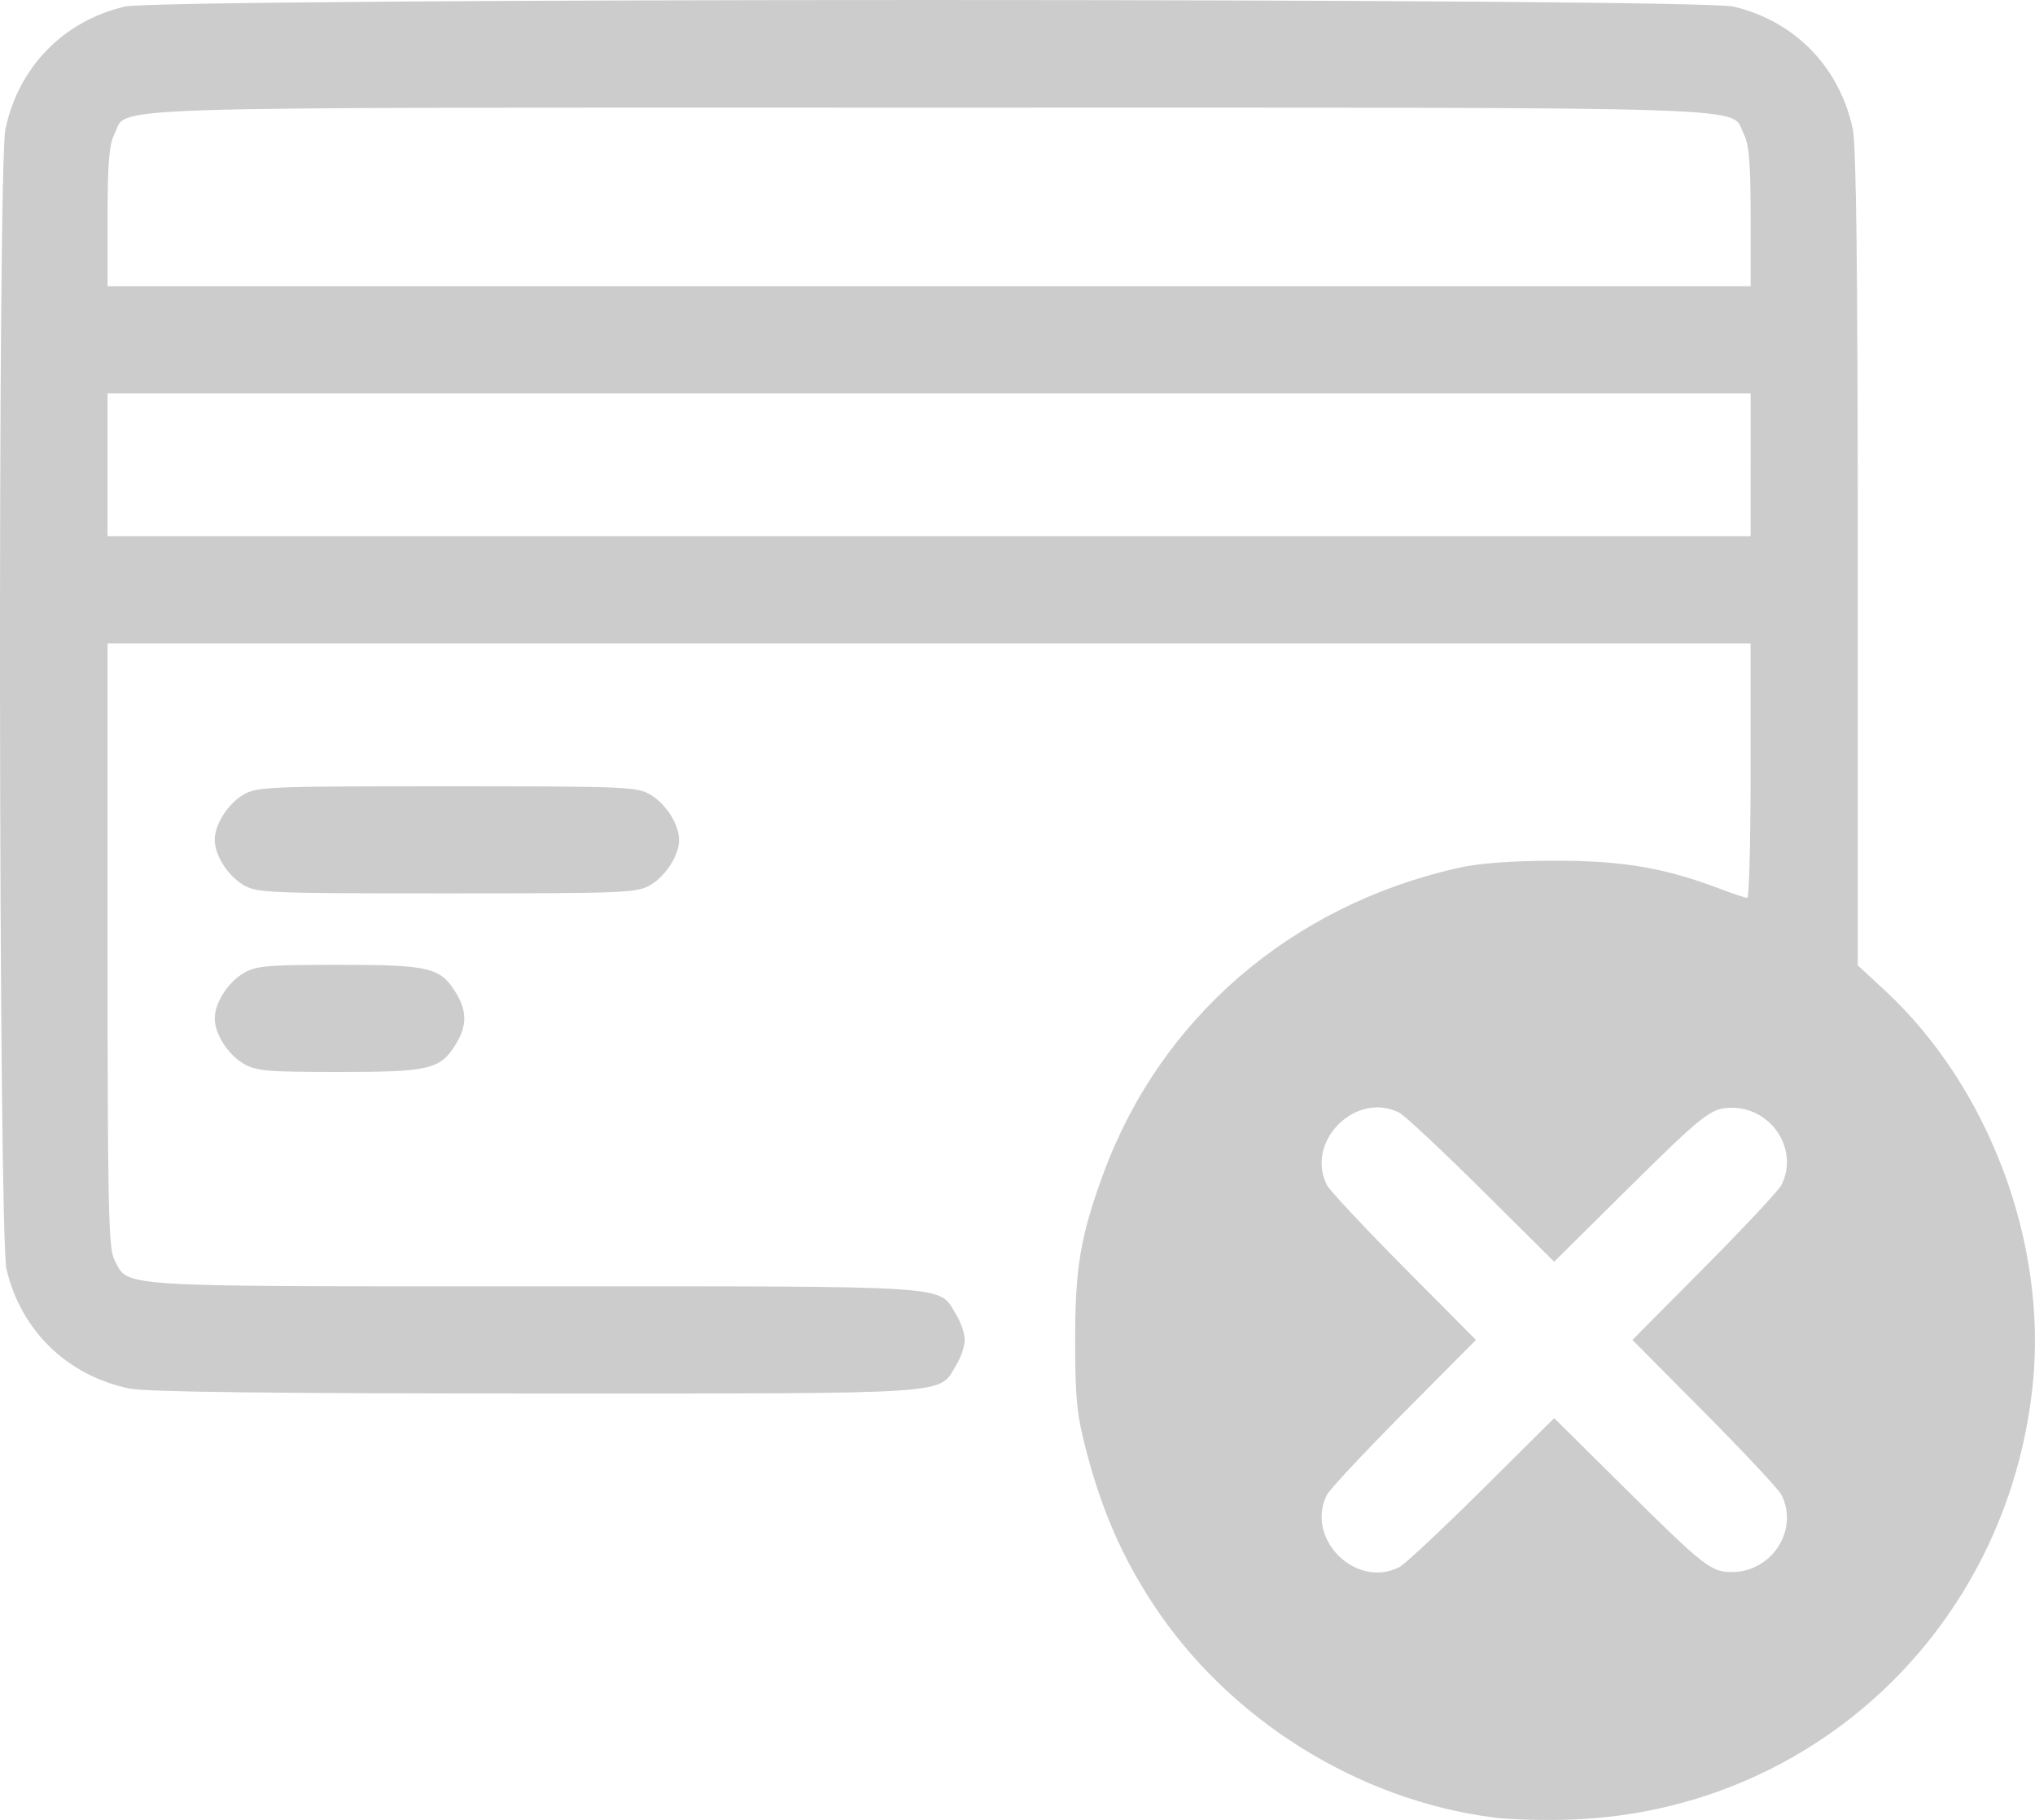 <?xml version="1.0" encoding="UTF-8" standalone="no"?>
<!-- Created with Inkscape (http://www.inkscape.org/) -->

<svg
   width="120.591mm"
   height="107.853mm"
   viewBox="0 0 120.591 107.853"
   version="1.1"
   id="svg5"
   xml:space="preserve"
   xmlns:inkscape="http://www.inkscape.org/namespaces/inkscape"
   xmlns:sodipodi="http://sodipodi.sourceforge.net/DTD/sodipodi-0.dtd"
   xmlns="http://www.w3.org/2000/svg"
   xmlns:svg="http://www.w3.org/2000/svg"><sodipodi:namedview
     id="namedview7"
     pagecolor="#ffffff"
     bordercolor="#999999"
     borderopacity="1"
     inkscape:showpageshadow="0"
     inkscape:pageopacity="0"
     inkscape:pagecheckerboard="0"
     inkscape:deskcolor="#d1d1d1"
     inkscape:document-units="mm"
     showgrid="false"
     showguides="true" /><defs
     id="defs2" /><g
     inkscape:label="Layer 1"
     inkscape:groupmode="layer"
     id="layer1"
     transform="translate(-15.748,-167.268)"><path
       style="fill:#cccccc;fill-opacity:1;stroke-width:1"
       d="m 104.275,274.978 c -8.044,-1.023 -15.716,-5.826 -20.19,-12.639 -1.831,-2.788 -3.015,-5.496 -3.95,-9.032 -0.572,-2.163 -0.671,-3.113 -0.676,-6.502 -0.007,-4.367 0.303,-6.234 1.645,-9.912 3.376,-9.252 11.116,-15.945 21.029,-18.186 1.242,-0.281 3.175,-0.427 5.713,-0.432 4.025,-0.008 6.548,0.419 9.813,1.66 0.787,0.299 1.521,0.544 1.63,0.544 0.109,7e-5 0.198,-3.393 0.198,-7.54 V 205.397 H 70.805 22.122 v 17.873 c 0,15.458 0.054,17.977 0.401,18.649 0.854,1.651 -0.284,1.579 24.866,1.579 25.291,0 23.943,-0.09 25.014,1.666 0.284,0.466 0.516,1.145 0.516,1.509 0,0.364 -0.232,1.043 -0.516,1.508 -1.071,1.756 0.261,1.667 -24.855,1.667 -15.825,0 -23.181,-0.09 -24.156,-0.297 -3.677,-0.779 -6.404,-3.436 -7.26,-7.072 -0.47,-1.999 -0.529,-65.36 -0.063,-67.561 0.779,-3.677 3.436,-6.404 7.072,-7.26 2.207,-0.52 93.121,-0.52 95.328,0 3.636,0.856 6.293,3.583 7.072,7.26 0.207,0.979 0.297,8.676 0.297,25.48 v 24.078 l 1.593,1.475 c 6.185,5.726 9.658,15.008 8.769,23.434 -1.511,14.31 -12.912,25.107 -27.146,25.706 -1.61,0.068 -3.761,0.017 -4.779,-0.112 z m -5.605,-14.84 c 0.318,-0.161 2.513,-2.214 4.877,-4.561 l 4.299,-4.268 4.167,4.128 c 4.708,4.664 5.129,4.994 6.356,4.994 2.385,0 3.994,-2.506 2.942,-4.581 -0.161,-0.318 -2.214,-2.513 -4.561,-4.877 l -4.268,-4.299 4.268,-4.299 c 2.347,-2.365 4.4,-4.56 4.561,-4.877 1.052,-2.075 -0.558,-4.581 -2.942,-4.581 -1.227,0 -1.648,0.331 -6.356,4.994 l -4.167,4.128 -4.299,-4.268 c -2.365,-2.347 -4.559,-4.4 -4.877,-4.561 -2.583,-1.309 -5.598,1.706 -4.289,4.289 0.161,0.318 2.214,2.513 4.561,4.877 l 4.268,4.299 -4.268,4.299 c -2.347,2.365 -4.4,4.56 -4.561,4.877 -1.311,2.586 1.703,5.599 4.289,4.289 z m 20.819,-65.324 v -4.233 H 70.805 22.122 v 4.233 4.233 h 48.683 48.683 z m 0,-14.698 c 0,-3.16 -0.093,-4.294 -0.401,-4.89 -0.876,-1.693 2.63,-1.579 -48.282,-1.579 -50.912,0 -47.406,-0.115 -48.282,1.579 -0.308,0.596 -0.401,1.73 -0.401,4.89 v 4.114 h 48.683 48.683 z m -89.35,50.162 c -0.911,-0.556 -1.666,-1.759 -1.666,-2.657 0,-0.897 0.755,-2.101 1.666,-2.657 0.758,-0.462 1.353,-0.517 5.689,-0.517 5.386,-10e-4 6.019,0.151 6.943,1.666 0.654,1.073 0.654,1.944 0,3.017 -0.924,1.515 -1.557,1.667 -6.943,1.665 -4.335,-7.9e-4 -4.93,-0.055 -5.689,-0.517 z m 0,-10.583 c -0.911,-0.556 -1.666,-1.759 -1.666,-2.657 0,-0.897 0.755,-2.101 1.666,-2.657 0.805,-0.491 1.405,-0.516 12.092,-0.516 10.687,0 11.287,0.026 12.092,0.516 0.911,0.556 1.667,1.759 1.667,2.657 0,0.897 -0.755,2.101 -1.667,2.657 -0.805,0.491 -1.405,0.516 -12.092,0.516 -10.687,0 -11.287,-0.026 -12.092,-0.516 z"
       id="path304" /></g></svg>
